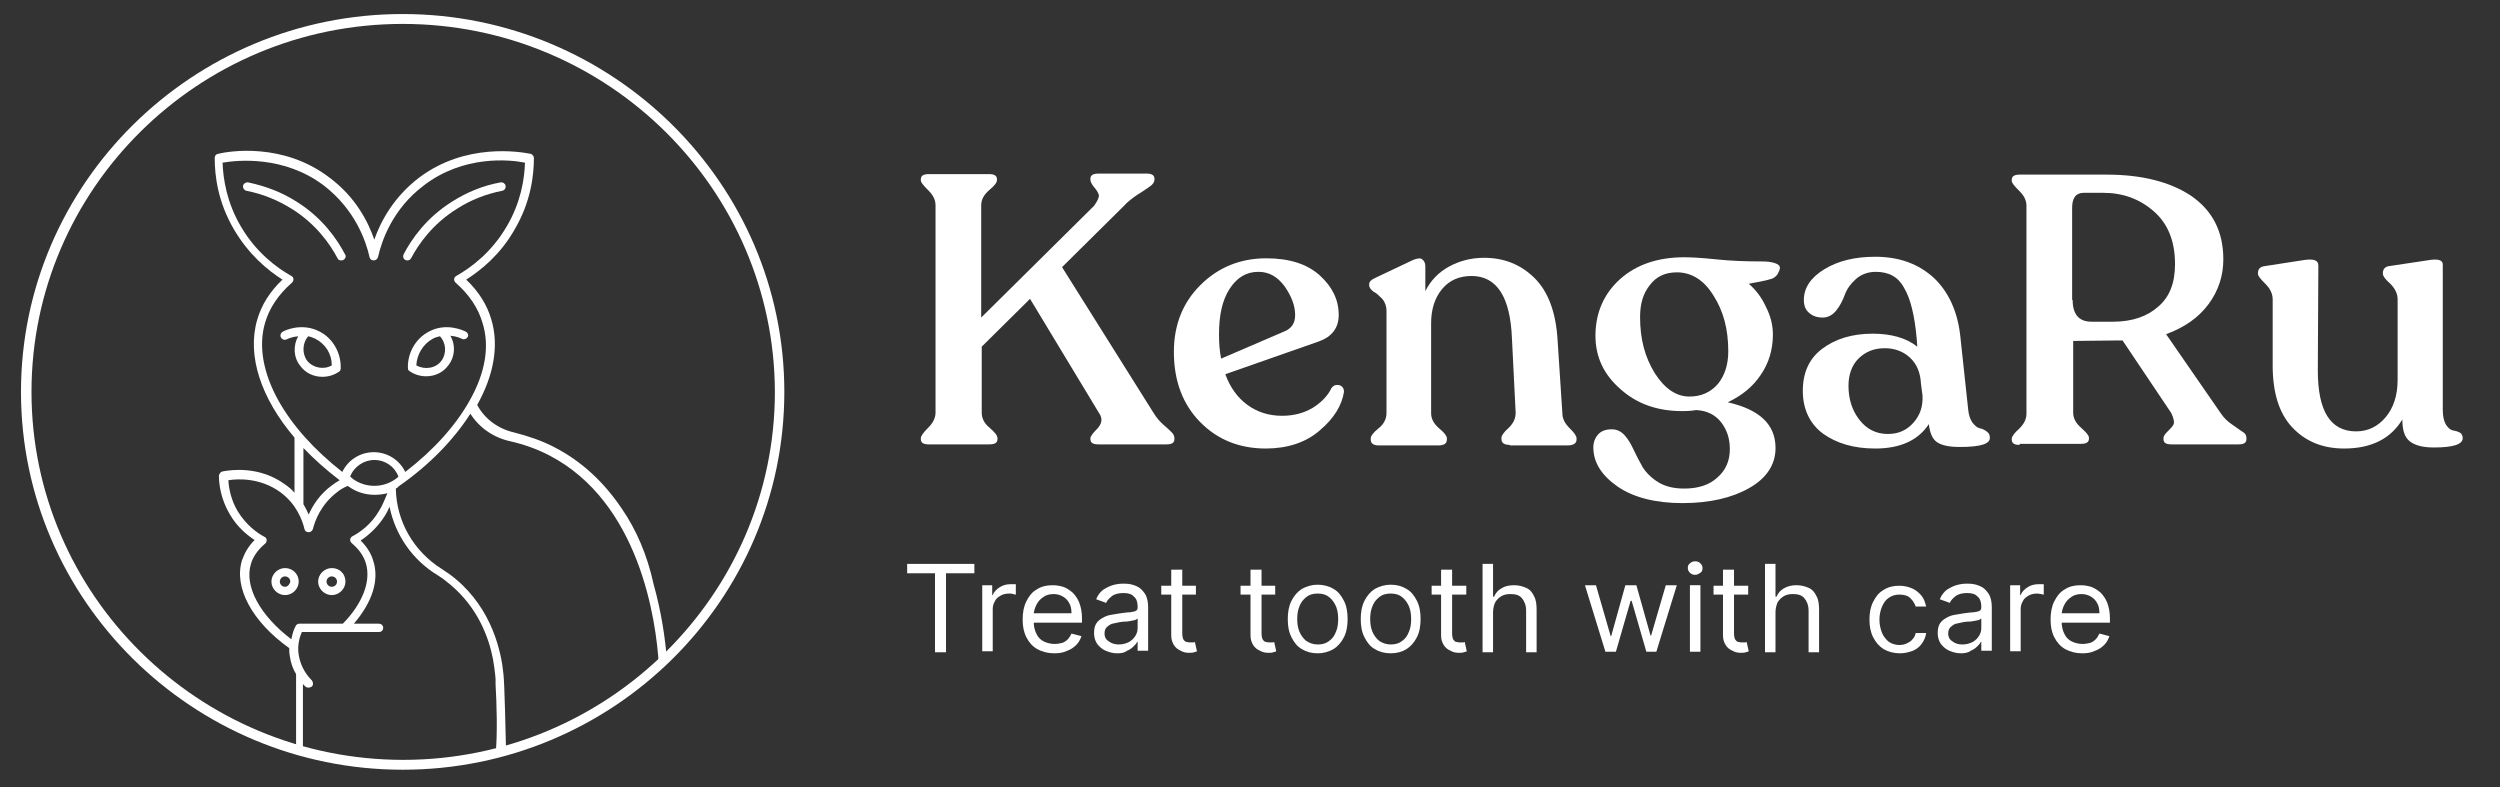 <svg width="127" height="40" viewBox="0 0 127 40" fill="none" xmlns="http://www.w3.org/2000/svg">
<rect x="0" y="0" width="127" height="40" fill="#333333" stroke="none"/>
<path d="M55.579 10.455C55.766 10.191 55.846 10.007 55.819 9.901C55.793 9.795 55.713 9.663 55.579 9.505C55.446 9.346 55.393 9.214 55.393 9.135V9.082C55.393 8.898 55.526 8.818 55.819 8.818H58.246C58.513 8.818 58.646 8.898 58.646 9.082V9.135C58.646 9.241 58.566 9.373 58.406 9.478C58.246 9.584 58.033 9.742 57.766 9.901C57.499 10.086 57.259 10.271 57.099 10.455L53.952 13.571L58.593 20.964C58.753 21.228 58.94 21.439 59.126 21.597C59.313 21.756 59.446 21.888 59.526 21.967C59.606 22.046 59.66 22.152 59.66 22.257V22.31C59.66 22.495 59.526 22.574 59.26 22.574H55.793C55.526 22.574 55.393 22.495 55.393 22.31V22.257C55.393 22.178 55.499 22.02 55.739 21.782C55.953 21.544 56.006 21.333 55.899 21.096L52.326 15.181L49.872 17.61V20.964C49.872 21.254 50.005 21.518 50.272 21.729C50.539 21.967 50.672 22.125 50.672 22.257V22.31C50.672 22.495 50.539 22.574 50.245 22.574H47.178C46.912 22.574 46.778 22.495 46.778 22.31V22.257C46.778 22.152 46.912 21.967 47.152 21.729C47.392 21.492 47.525 21.228 47.525 20.964V10.429C47.525 10.139 47.392 9.901 47.152 9.663C46.912 9.426 46.778 9.267 46.778 9.162V9.109C46.778 8.924 46.912 8.845 47.178 8.845H50.245C50.512 8.845 50.645 8.924 50.645 9.109V9.162C50.645 9.267 50.512 9.452 50.245 9.663C49.979 9.901 49.845 10.139 49.845 10.429V16.132L55.579 10.455Z" fill="white"/>
<path d="M64.3 22.785C62.967 22.785 61.846 22.337 60.966 21.439C60.086 20.541 59.633 19.353 59.633 17.875C59.633 16.502 60.086 15.366 60.993 14.469C61.9 13.571 63.02 13.122 64.327 13.122C65.5 13.122 66.407 13.412 67.047 13.993C67.687 14.574 68.007 15.234 68.007 16C68.007 16.66 67.66 17.109 66.994 17.346L62.246 19.01C62.486 19.67 62.86 20.198 63.367 20.568C63.873 20.937 64.46 21.122 65.127 21.122C65.713 21.122 66.22 20.99 66.674 20.726C67.1 20.462 67.447 20.119 67.634 19.723C67.74 19.564 67.874 19.538 68.034 19.564C68.194 19.617 68.274 19.723 68.274 19.907C68.167 20.594 67.767 21.254 67.047 21.861C66.353 22.469 65.42 22.785 64.3 22.785ZM61.926 16.977C61.926 17.426 61.953 17.822 62.033 18.218L65.287 16.818C65.633 16.66 65.793 16.396 65.793 16C65.793 15.525 65.607 15.05 65.26 14.548C64.887 14.046 64.46 13.809 63.927 13.809C63.313 13.809 62.833 14.099 62.46 14.68C62.086 15.261 61.926 16.026 61.926 16.977Z" fill="white"/>
<path d="M76.701 22.601C76.408 22.601 76.274 22.495 76.274 22.31V22.231C76.274 22.125 76.408 21.941 76.648 21.729C76.888 21.492 76.995 21.254 76.995 20.964L76.808 17.215C76.728 15.076 76.034 14.02 74.754 14.02C74.141 14.02 73.634 14.231 73.261 14.68C72.887 15.129 72.701 15.71 72.701 16.422V20.99C72.701 21.28 72.834 21.518 73.101 21.756C73.367 21.967 73.501 22.152 73.501 22.257V22.337C73.501 22.521 73.367 22.627 73.074 22.627H70.034C69.767 22.627 69.634 22.521 69.634 22.337V22.257C69.634 22.152 69.767 21.967 70.034 21.756C70.3 21.544 70.434 21.28 70.434 20.99V15.789C70.434 15.551 70.354 15.34 70.22 15.181C70.06 15.023 69.927 14.891 69.767 14.812C69.634 14.706 69.554 14.601 69.554 14.495V14.442C69.554 14.31 69.66 14.205 69.9 14.099L71.794 13.201C72.007 13.122 72.167 13.096 72.247 13.175C72.354 13.254 72.407 13.36 72.407 13.544V14.786C72.674 14.257 73.074 13.835 73.608 13.544C74.141 13.254 74.728 13.096 75.394 13.096C76.408 13.096 77.261 13.439 77.955 14.125C78.648 14.812 79.048 15.868 79.128 17.32L79.368 20.99C79.368 21.28 79.501 21.518 79.742 21.756C79.981 21.993 80.088 22.152 80.088 22.257V22.337C80.088 22.521 79.928 22.627 79.635 22.627H76.701V22.601Z" fill="white"/>
<path d="M85.45 20.884C84.196 20.884 83.156 20.515 82.329 19.776C81.476 19.036 81.049 18.139 81.049 17.056C81.049 15.894 81.476 14.918 82.302 14.178C83.129 13.439 84.223 13.069 85.556 13.069C85.903 13.069 86.436 13.096 87.183 13.175C87.93 13.254 88.703 13.281 89.503 13.281C89.77 13.281 89.983 13.307 90.143 13.36C90.303 13.413 90.383 13.465 90.41 13.545C90.437 13.624 90.41 13.703 90.357 13.809C90.303 13.967 90.197 14.073 90.037 14.152C89.877 14.205 89.663 14.258 89.397 14.31C89.103 14.363 88.943 14.389 88.837 14.416C89.21 14.733 89.503 15.129 89.717 15.604C89.957 16.079 90.063 16.528 90.063 17.003C90.063 17.769 89.85 18.456 89.45 19.036C89.05 19.644 88.49 20.092 87.77 20.436C89.397 20.805 90.197 21.571 90.197 22.759C90.197 23.604 89.743 24.291 88.863 24.792C87.983 25.294 86.836 25.558 85.476 25.558C84.089 25.558 82.969 25.267 82.169 24.713C81.369 24.158 80.942 23.498 80.942 22.733C80.942 22.469 81.022 22.258 81.182 22.073C81.342 21.888 81.582 21.809 81.876 21.809C82.142 21.809 82.356 21.914 82.543 22.125C82.729 22.337 82.863 22.574 82.996 22.865C83.129 23.155 83.289 23.446 83.449 23.736C83.636 24.026 83.903 24.291 84.249 24.502C84.596 24.713 85.023 24.819 85.556 24.819C86.276 24.819 86.836 24.634 87.236 24.264C87.663 23.894 87.876 23.419 87.876 22.812C87.876 22.258 87.716 21.809 87.423 21.439C87.13 21.069 86.703 20.858 86.17 20.832C85.85 20.884 85.609 20.884 85.45 20.884ZM83.316 16.106C83.316 17.215 83.556 18.139 84.063 18.957C84.569 19.749 85.156 20.145 85.823 20.145C86.41 20.145 86.89 19.934 87.263 19.512C87.61 19.089 87.796 18.535 87.796 17.848C87.796 16.739 87.556 15.815 87.05 15.023C86.57 14.231 85.93 13.835 85.183 13.835C84.596 13.835 84.143 14.046 83.823 14.469C83.476 14.891 83.316 15.419 83.316 16.106Z" fill="white"/>
<path d="M99.557 22.706C99.024 22.706 98.65 22.627 98.41 22.469C98.17 22.31 98.037 21.994 97.984 21.545C97.45 22.363 96.543 22.785 95.263 22.785C94.17 22.785 93.29 22.521 92.597 22.02C91.93 21.518 91.583 20.779 91.583 19.855C91.583 18.931 91.903 18.218 92.57 17.716C93.237 17.215 94.09 16.951 95.13 16.951C96.064 16.951 96.837 17.162 97.397 17.611L97.37 17.215C97.264 16.026 97.05 15.155 96.73 14.627C96.437 14.073 95.957 13.809 95.29 13.809C94.89 13.809 94.543 13.941 94.277 14.178C94.01 14.416 93.823 14.68 93.717 14.97C93.61 15.261 93.477 15.525 93.29 15.762C93.103 16 92.863 16.132 92.597 16.132C92.303 16.132 92.09 16.053 91.903 15.895C91.716 15.736 91.636 15.525 91.636 15.234C91.636 14.627 91.983 14.099 92.677 13.677C93.37 13.254 94.223 13.043 95.263 13.043C96.49 13.043 97.477 13.413 98.25 14.126C98.997 14.838 99.451 15.842 99.584 17.083L99.984 20.805C100.011 21.096 100.091 21.307 100.197 21.465C100.331 21.624 100.437 21.729 100.571 21.756C100.704 21.782 100.811 21.835 100.917 21.914C101.024 21.994 101.077 22.073 101.077 22.178C101.157 22.548 100.624 22.706 99.557 22.706ZM93.903 19.591C93.903 20.277 94.09 20.858 94.463 21.333C94.837 21.809 95.317 22.046 95.903 22.046C96.437 22.046 96.864 21.861 97.21 21.465C97.557 21.069 97.69 20.62 97.664 20.093L97.584 19.485C97.557 18.931 97.37 18.482 97.024 18.165C96.677 17.848 96.25 17.69 95.743 17.69C95.183 17.69 94.757 17.875 94.41 18.218C94.09 18.535 93.903 19.01 93.903 19.591Z" fill="white"/>
<path d="M102.597 22.601C102.331 22.601 102.197 22.521 102.197 22.336V22.284C102.197 22.178 102.331 21.993 102.571 21.782C102.811 21.544 102.944 21.307 102.944 21.016V10.455C102.944 10.165 102.811 9.927 102.571 9.69C102.331 9.452 102.197 9.294 102.197 9.188V9.135C102.197 8.95 102.331 8.871 102.597 8.871H107.024C108.811 8.871 110.251 9.241 111.318 9.954C112.385 10.693 112.945 11.749 112.945 13.175C112.945 13.993 112.705 14.759 112.198 15.445C111.692 16.132 110.972 16.634 110.038 16.977L112.812 20.99C112.972 21.227 113.158 21.412 113.398 21.571C113.638 21.729 113.798 21.861 113.932 21.94C114.065 22.02 114.119 22.125 114.119 22.257V22.31C114.119 22.495 113.985 22.574 113.718 22.574H110.305C110.038 22.574 109.905 22.495 109.905 22.31V22.257C109.905 22.152 109.985 22.046 110.118 21.914C110.251 21.782 110.358 21.676 110.411 21.571C110.465 21.465 110.438 21.28 110.305 20.99L107.825 17.294H107.665L105.318 17.32V20.963C105.318 21.254 105.451 21.492 105.718 21.729C105.984 21.967 106.118 22.125 106.118 22.231V22.284C106.118 22.468 105.984 22.548 105.691 22.548H102.597V22.601ZM105.291 15.234C105.291 15.973 105.611 16.343 106.251 16.343H107.344C108.305 16.343 109.078 16.079 109.638 15.577C110.225 15.076 110.491 14.363 110.491 13.412C110.491 12.277 110.145 11.379 109.425 10.746C108.705 10.112 107.851 9.795 106.838 9.795H105.851C105.451 9.795 105.264 10.059 105.264 10.561V15.234H105.291Z" fill="white"/>
<path d="M119.079 22.785C117.985 22.785 117.105 22.416 116.439 21.703C115.772 20.99 115.452 19.934 115.452 18.561V15.208C115.452 14.917 115.318 14.653 115.078 14.415C114.838 14.178 114.705 14.02 114.705 13.914V13.861C114.705 13.676 114.812 13.544 115.052 13.518L117.105 13.201C117.559 13.148 117.772 13.227 117.772 13.491L117.745 18.825C117.745 20.884 118.385 21.914 119.692 21.914C120.279 21.914 120.786 21.676 121.186 21.201C121.586 20.726 121.799 20.092 121.799 19.3V15.208C121.799 14.917 121.666 14.653 121.426 14.415C121.159 14.178 121.052 14.02 121.052 13.914V13.861C121.052 13.676 121.159 13.544 121.372 13.518L123.479 13.201C123.906 13.148 124.119 13.227 124.093 13.491V20.805C124.093 21.148 124.146 21.386 124.253 21.571C124.359 21.729 124.466 21.835 124.599 21.861C124.733 21.887 124.839 21.914 124.946 21.967C125.053 22.02 125.106 22.125 125.106 22.257C125.106 22.574 124.626 22.732 123.639 22.732C123.079 22.732 122.679 22.627 122.413 22.416C122.146 22.204 122.039 21.835 122.039 21.307C121.452 22.284 120.466 22.785 119.079 22.785Z" fill="white"/>
<path d="M46.084 29.122V28.646H49.498V29.122H48.057V33.135H47.498V29.122H46.084Z" fill="white"/>
<path d="M49.898 33.109V29.73H50.404V30.231H50.431C50.484 30.073 50.617 29.941 50.778 29.835C50.938 29.73 51.124 29.677 51.338 29.677C51.364 29.677 51.418 29.677 51.471 29.677C51.524 29.677 51.578 29.677 51.604 29.677V30.205C51.578 30.205 51.551 30.205 51.471 30.178C51.391 30.152 51.338 30.152 51.284 30.152C51.124 30.152 50.964 30.178 50.831 30.258C50.697 30.337 50.591 30.416 50.538 30.548C50.458 30.68 50.431 30.812 50.431 30.944V33.083H49.898V33.109Z" fill="white"/>
<path d="M53.551 33.188C53.231 33.188 52.938 33.109 52.698 32.977C52.458 32.845 52.271 32.634 52.138 32.37C52.005 32.106 51.951 31.815 51.951 31.472C51.951 31.129 52.005 30.812 52.138 30.548C52.271 30.284 52.431 30.073 52.671 29.941C52.911 29.782 53.178 29.73 53.471 29.73C53.658 29.73 53.818 29.756 54.005 29.809C54.165 29.861 54.325 29.967 54.485 30.099C54.618 30.231 54.752 30.416 54.831 30.627C54.911 30.838 54.965 31.102 54.965 31.419V31.631H52.351V31.155H54.431C54.431 30.97 54.405 30.786 54.325 30.654C54.245 30.495 54.138 30.39 54.005 30.31C53.871 30.231 53.711 30.178 53.525 30.178C53.311 30.178 53.125 30.231 52.991 30.337C52.831 30.442 52.725 30.574 52.645 30.733C52.565 30.891 52.511 31.076 52.511 31.261V31.551C52.511 31.815 52.565 32.026 52.645 32.185C52.725 32.37 52.858 32.502 53.018 32.581C53.178 32.66 53.365 32.713 53.578 32.713C53.711 32.713 53.845 32.687 53.951 32.66C54.058 32.634 54.165 32.555 54.245 32.475C54.325 32.396 54.378 32.291 54.431 32.185L54.938 32.317C54.885 32.475 54.805 32.634 54.672 32.766C54.538 32.898 54.378 33.003 54.218 33.056C54.005 33.162 53.791 33.188 53.551 33.188Z" fill="white"/>
<path d="M56.752 33.188C56.538 33.188 56.352 33.136 56.165 33.056C55.978 32.977 55.845 32.845 55.738 32.713C55.632 32.555 55.578 32.37 55.578 32.159C55.578 31.974 55.605 31.815 55.685 31.683C55.765 31.551 55.871 31.472 56.005 31.393C56.138 31.314 56.272 31.261 56.432 31.235C56.592 31.208 56.752 31.182 56.912 31.155C57.125 31.129 57.285 31.102 57.418 31.102C57.552 31.076 57.632 31.076 57.712 31.023C57.765 30.997 57.792 30.944 57.792 30.838V30.812C57.792 30.601 57.738 30.416 57.605 30.311C57.498 30.178 57.312 30.126 57.072 30.126C56.832 30.126 56.618 30.178 56.485 30.284C56.352 30.39 56.245 30.495 56.191 30.627L55.685 30.442C55.765 30.231 55.898 30.073 56.032 29.967C56.191 29.862 56.352 29.782 56.512 29.73C56.698 29.677 56.858 29.65 57.045 29.65C57.152 29.65 57.285 29.65 57.418 29.677C57.552 29.703 57.712 29.756 57.845 29.835C57.978 29.914 58.085 30.046 58.192 30.205C58.272 30.363 58.325 30.575 58.325 30.838V33.056H57.792V32.608H57.765C57.738 32.687 57.658 32.766 57.578 32.845C57.498 32.924 57.392 33.004 57.258 33.056C57.125 33.162 56.965 33.188 56.752 33.188ZM56.832 32.739C57.045 32.739 57.205 32.687 57.365 32.608C57.498 32.528 57.605 32.423 57.685 32.291C57.765 32.159 57.792 32.027 57.792 31.895V31.419C57.765 31.446 57.712 31.472 57.658 31.499C57.578 31.525 57.498 31.525 57.392 31.551C57.285 31.578 57.205 31.578 57.098 31.578C57.018 31.578 56.938 31.604 56.885 31.604C56.752 31.631 56.618 31.657 56.512 31.683C56.405 31.71 56.298 31.789 56.218 31.868C56.138 31.947 56.111 32.053 56.111 32.185C56.111 32.37 56.191 32.502 56.325 32.581C56.458 32.687 56.645 32.739 56.832 32.739Z" fill="white"/>
<path d="M60.752 29.756V30.205H58.992V29.756H60.752ZM59.526 28.938H60.059V32.159C60.059 32.317 60.086 32.423 60.112 32.475C60.166 32.555 60.219 32.608 60.272 32.608C60.352 32.634 60.406 32.634 60.486 32.634C60.539 32.634 60.592 32.634 60.619 32.634C60.646 32.634 60.672 32.634 60.699 32.608L60.806 33.083C60.779 33.109 60.726 33.109 60.646 33.136C60.592 33.162 60.512 33.162 60.406 33.162C60.246 33.162 60.112 33.136 59.979 33.056C59.846 33.004 59.712 32.898 59.632 32.766C59.552 32.634 59.499 32.475 59.499 32.291V28.938H59.526Z" fill="white"/>
<path d="M64.78 29.756V30.205H63.02V29.756H64.78ZM63.553 28.938H64.086V32.159C64.086 32.317 64.113 32.423 64.14 32.475C64.193 32.555 64.246 32.608 64.3 32.608C64.38 32.634 64.433 32.634 64.513 32.634C64.566 32.634 64.62 32.634 64.646 32.634C64.673 32.634 64.7 32.634 64.726 32.608L64.833 33.083C64.806 33.109 64.753 33.109 64.673 33.136C64.62 33.162 64.54 33.162 64.433 33.162C64.273 33.162 64.14 33.136 64.006 33.056C63.873 33.004 63.74 32.898 63.66 32.766C63.58 32.634 63.526 32.475 63.526 32.291V28.938H63.553Z" fill="white"/>
<path d="M66.939 33.188C66.619 33.188 66.352 33.109 66.139 32.977C65.899 32.845 65.739 32.634 65.606 32.37C65.472 32.106 65.419 31.815 65.419 31.446C65.419 31.102 65.472 30.786 65.606 30.522C65.739 30.258 65.926 30.046 66.139 29.914C66.379 29.782 66.646 29.703 66.939 29.703C67.233 29.703 67.526 29.782 67.739 29.914C67.979 30.046 68.139 30.258 68.273 30.522C68.406 30.786 68.459 31.102 68.459 31.446C68.459 31.789 68.406 32.106 68.273 32.37C68.139 32.634 67.953 32.845 67.739 32.977C67.499 33.109 67.233 33.188 66.939 33.188ZM66.939 32.739C67.179 32.739 67.366 32.687 67.526 32.555C67.686 32.449 67.793 32.291 67.873 32.079C67.953 31.895 67.979 31.683 67.979 31.446C67.979 31.208 67.953 31.023 67.873 30.812C67.793 30.627 67.686 30.469 67.526 30.337C67.366 30.205 67.179 30.152 66.939 30.152C66.699 30.152 66.512 30.205 66.352 30.337C66.192 30.469 66.086 30.601 66.006 30.812C65.926 31.023 65.899 31.208 65.899 31.446C65.899 31.683 65.926 31.868 66.006 32.079C66.086 32.264 66.192 32.423 66.352 32.555C66.512 32.66 66.699 32.739 66.939 32.739Z" fill="white"/>
<path d="M70.646 33.188C70.326 33.188 70.059 33.109 69.846 32.977C69.606 32.845 69.446 32.634 69.313 32.37C69.179 32.106 69.126 31.815 69.126 31.446C69.126 31.102 69.179 30.786 69.313 30.522C69.446 30.258 69.633 30.046 69.846 29.914C70.086 29.782 70.353 29.703 70.646 29.703C70.966 29.703 71.233 29.782 71.446 29.914C71.686 30.046 71.846 30.258 71.98 30.522C72.113 30.786 72.166 31.102 72.166 31.446C72.166 31.789 72.113 32.106 71.98 32.37C71.846 32.634 71.66 32.845 71.446 32.977C71.233 33.109 70.966 33.188 70.646 33.188ZM70.646 32.739C70.886 32.739 71.073 32.687 71.233 32.555C71.393 32.449 71.5 32.291 71.58 32.079C71.66 31.895 71.686 31.683 71.686 31.446C71.686 31.208 71.66 31.023 71.58 30.812C71.5 30.627 71.393 30.469 71.233 30.337C71.073 30.205 70.886 30.152 70.646 30.152C70.406 30.152 70.219 30.205 70.059 30.337C69.899 30.469 69.793 30.601 69.713 30.812C69.633 31.023 69.606 31.208 69.606 31.446C69.606 31.683 69.633 31.868 69.713 32.079C69.793 32.264 69.899 32.423 70.059 32.555C70.219 32.66 70.406 32.739 70.646 32.739Z" fill="white"/>
<path d="M74.487 29.756V30.205H72.727V29.756H74.487ZM73.233 28.938H73.767V32.159C73.767 32.317 73.793 32.423 73.82 32.475C73.873 32.555 73.927 32.608 73.98 32.608C74.06 32.634 74.113 32.634 74.193 32.634C74.247 32.634 74.3 32.634 74.327 32.634C74.353 32.634 74.38 32.634 74.407 32.608L74.513 33.083C74.487 33.109 74.433 33.109 74.353 33.136C74.3 33.162 74.22 33.162 74.113 33.162C73.953 33.162 73.82 33.136 73.687 33.056C73.553 33.004 73.42 32.898 73.34 32.766C73.26 32.634 73.207 32.475 73.207 32.291V28.938H73.233Z" fill="white"/>
<path d="M75.847 31.102V33.135H75.314V28.646H75.847V30.31H75.9C75.98 30.125 76.087 29.993 76.274 29.887C76.434 29.782 76.647 29.729 76.914 29.729C77.154 29.729 77.34 29.782 77.527 29.861C77.714 29.94 77.847 30.099 77.927 30.283C78.034 30.468 78.06 30.706 78.06 30.996V33.135H77.527V31.023C77.527 30.759 77.447 30.547 77.314 30.389C77.18 30.231 76.994 30.178 76.727 30.178C76.567 30.178 76.407 30.204 76.274 30.283C76.14 30.363 76.034 30.468 75.954 30.6C75.9 30.732 75.847 30.891 75.847 31.102Z" fill="white"/>
<path d="M81.555 33.109L80.515 29.73H81.075L81.822 32.317H81.848L82.568 29.73H83.128L83.848 32.291H83.875L84.622 29.73H85.182L84.142 33.109H83.635L82.888 30.522H82.835L82.088 33.109H81.555Z" fill="white"/>
<path d="M86.115 29.201C86.008 29.201 85.928 29.175 85.848 29.096C85.768 29.016 85.741 28.937 85.741 28.858C85.741 28.752 85.768 28.673 85.848 28.62C85.928 28.541 86.008 28.515 86.115 28.515C86.221 28.515 86.301 28.541 86.381 28.62C86.461 28.7 86.488 28.779 86.488 28.858C86.488 28.963 86.461 29.043 86.381 29.096C86.301 29.148 86.221 29.201 86.115 29.201ZM85.848 33.109V29.729H86.381V33.109H85.848Z" fill="white"/>
<path d="M88.808 29.756V30.205H87.048V29.756H88.808ZM87.555 28.938H88.088V32.159C88.088 32.317 88.115 32.423 88.141 32.475C88.195 32.555 88.248 32.608 88.301 32.608C88.381 32.634 88.435 32.634 88.515 32.634C88.568 32.634 88.621 32.634 88.648 32.634C88.675 32.634 88.701 32.634 88.728 32.608L88.835 33.083C88.808 33.109 88.755 33.109 88.675 33.136C88.621 33.162 88.541 33.162 88.435 33.162C88.275 33.162 88.141 33.136 88.008 33.056C87.875 33.004 87.741 32.898 87.661 32.766C87.581 32.634 87.528 32.475 87.528 32.291V28.938H87.555Z" fill="white"/>
<path d="M90.195 31.102V33.135H89.662V28.646H90.195V30.31H90.249C90.329 30.125 90.436 29.993 90.622 29.887C90.809 29.782 90.996 29.729 91.262 29.729C91.502 29.729 91.689 29.782 91.876 29.861C92.062 29.94 92.196 30.099 92.276 30.283C92.382 30.468 92.409 30.706 92.409 30.996V33.135H91.876V31.023C91.876 30.759 91.796 30.547 91.662 30.389C91.529 30.231 91.342 30.178 91.076 30.178C90.916 30.178 90.756 30.204 90.622 30.283C90.489 30.363 90.382 30.468 90.302 30.6C90.249 30.732 90.195 30.891 90.195 31.102Z" fill="white"/>
<path d="M96.516 33.188C96.195 33.188 95.929 33.109 95.689 32.977C95.449 32.819 95.289 32.634 95.155 32.37C95.022 32.106 94.969 31.815 94.969 31.472C94.969 31.129 95.022 30.838 95.155 30.574C95.289 30.31 95.449 30.099 95.689 29.967C95.929 29.809 96.195 29.756 96.489 29.756C96.729 29.756 96.942 29.809 97.129 29.888C97.316 29.967 97.476 30.099 97.609 30.258C97.742 30.416 97.796 30.601 97.849 30.812H97.316C97.262 30.654 97.182 30.521 97.049 30.39C96.916 30.258 96.729 30.205 96.489 30.205C96.275 30.205 96.115 30.258 95.956 30.363C95.796 30.469 95.689 30.627 95.609 30.812C95.529 30.997 95.475 31.234 95.475 31.472C95.475 31.736 95.529 31.947 95.609 32.158C95.689 32.343 95.822 32.502 95.956 32.607C96.115 32.713 96.302 32.766 96.489 32.766C96.622 32.766 96.756 32.739 96.862 32.687C96.969 32.634 97.076 32.581 97.156 32.475C97.236 32.396 97.289 32.291 97.316 32.158H97.849C97.822 32.37 97.742 32.528 97.636 32.687C97.529 32.845 97.369 32.977 97.182 33.056C96.969 33.135 96.756 33.188 96.516 33.188Z" fill="white"/>
<path d="M99.61 33.188C99.397 33.188 99.21 33.136 99.023 33.056C98.837 32.977 98.703 32.845 98.597 32.713C98.49 32.555 98.436 32.37 98.436 32.159C98.436 31.974 98.463 31.815 98.543 31.683C98.623 31.551 98.73 31.472 98.863 31.393C98.997 31.314 99.13 31.261 99.29 31.235C99.45 31.208 99.61 31.182 99.77 31.155C99.983 31.129 100.143 31.102 100.277 31.102C100.41 31.076 100.49 31.076 100.57 31.023C100.623 30.997 100.65 30.944 100.65 30.838V30.812C100.65 30.601 100.597 30.416 100.463 30.311C100.357 30.178 100.17 30.126 99.93 30.126C99.69 30.126 99.477 30.178 99.343 30.284C99.21 30.39 99.103 30.495 99.05 30.627L98.543 30.442C98.623 30.231 98.757 30.073 98.89 29.967C99.05 29.862 99.21 29.782 99.37 29.73C99.557 29.677 99.717 29.65 99.903 29.65C100.01 29.65 100.143 29.65 100.277 29.677C100.41 29.703 100.57 29.756 100.703 29.835C100.837 29.914 100.943 30.046 101.05 30.205C101.13 30.363 101.183 30.575 101.183 30.838V33.056H100.65V32.608H100.623C100.597 32.687 100.517 32.766 100.437 32.845C100.357 32.924 100.25 33.004 100.117 33.056C99.983 33.162 99.797 33.188 99.61 33.188ZM99.69 32.739C99.903 32.739 100.063 32.687 100.223 32.608C100.357 32.528 100.463 32.423 100.543 32.291C100.623 32.159 100.65 32.027 100.65 31.895V31.419C100.623 31.446 100.57 31.472 100.517 31.499C100.437 31.525 100.357 31.525 100.25 31.551C100.143 31.578 100.063 31.578 99.957 31.578C99.877 31.578 99.797 31.604 99.743 31.604C99.61 31.631 99.477 31.657 99.37 31.683C99.263 31.71 99.157 31.789 99.077 31.868C98.997 31.947 98.97 32.053 98.97 32.185C98.97 32.37 99.05 32.502 99.183 32.581C99.317 32.687 99.477 32.739 99.69 32.739Z" fill="white"/>
<path d="M102.116 33.109V29.73H102.623V30.231H102.65C102.703 30.073 102.836 29.941 102.996 29.835C103.156 29.73 103.343 29.677 103.556 29.677C103.583 29.677 103.636 29.677 103.69 29.677C103.743 29.677 103.796 29.677 103.823 29.677V30.205C103.796 30.205 103.77 30.205 103.69 30.178C103.636 30.178 103.556 30.152 103.503 30.152C103.343 30.152 103.183 30.178 103.05 30.258C102.916 30.337 102.81 30.416 102.756 30.548C102.676 30.68 102.65 30.812 102.65 30.944V33.083H102.116V33.109Z" fill="white"/>
<path d="M105.77 33.188C105.45 33.188 105.157 33.109 104.917 32.977C104.677 32.845 104.49 32.634 104.357 32.37C104.223 32.106 104.17 31.815 104.17 31.472C104.17 31.129 104.223 30.812 104.357 30.548C104.49 30.284 104.65 30.073 104.89 29.941C105.13 29.782 105.397 29.73 105.69 29.73C105.877 29.73 106.037 29.756 106.223 29.809C106.383 29.861 106.544 29.967 106.704 30.099C106.837 30.231 106.97 30.416 107.05 30.627C107.13 30.838 107.184 31.102 107.184 31.419V31.631H104.57V31.155H106.65C106.65 30.97 106.624 30.786 106.544 30.654C106.463 30.495 106.357 30.39 106.223 30.31C106.09 30.231 105.93 30.178 105.743 30.178C105.53 30.178 105.343 30.231 105.21 30.337C105.05 30.442 104.943 30.574 104.863 30.733C104.783 30.891 104.73 31.076 104.73 31.261V31.551C104.73 31.815 104.783 32.026 104.863 32.185C104.943 32.37 105.077 32.502 105.237 32.581C105.397 32.66 105.583 32.713 105.797 32.713C105.93 32.713 106.063 32.687 106.17 32.66C106.277 32.634 106.383 32.555 106.463 32.475C106.544 32.396 106.597 32.291 106.65 32.185L107.157 32.317C107.104 32.475 107.024 32.634 106.89 32.766C106.757 32.898 106.597 33.003 106.437 33.056C106.223 33.162 106.01 33.188 105.77 33.188Z" fill="white"/>
<path d="M20.455 39.102C9.787 39.102 1.066 30.495 1.066 19.908C1.066 9.32 9.787 0.713 20.455 0.713C31.123 0.713 39.844 9.32 39.844 19.908C39.844 30.495 31.15 39.102 20.455 39.102ZM20.455 1.215C10.054 1.215 1.6 9.611 1.6 19.908C1.6 30.205 10.081 38.601 20.482 38.601C30.883 38.601 39.364 30.205 39.364 19.908C39.337 9.611 30.883 1.215 20.455 1.215Z" fill="white"/>
<path d="M14.482 28.858C14.108 28.858 13.788 29.175 13.788 29.545C13.788 29.915 14.108 30.231 14.482 30.231C14.855 30.231 15.175 29.915 15.175 29.545C15.175 29.149 14.855 28.858 14.482 28.858ZM14.482 29.809C14.348 29.809 14.215 29.703 14.215 29.545C14.215 29.413 14.322 29.281 14.482 29.281C14.615 29.281 14.748 29.387 14.748 29.545C14.722 29.677 14.615 29.809 14.482 29.809Z" fill="white"/>
<path d="M16.855 28.858C16.481 28.858 16.161 29.175 16.161 29.545C16.161 29.915 16.481 30.231 16.855 30.231C17.228 30.231 17.548 29.915 17.548 29.545C17.548 29.149 17.255 28.858 16.855 28.858ZM16.855 29.809C16.721 29.809 16.588 29.703 16.588 29.545C16.588 29.413 16.695 29.281 16.855 29.281C16.988 29.281 17.121 29.387 17.121 29.545C17.121 29.677 17.015 29.809 16.855 29.809Z" fill="white"/>
<path d="M20.881 13.123C21.255 12.41 21.975 11.38 23.202 10.614C23.895 10.165 24.695 9.849 25.522 9.69C25.629 9.664 25.709 9.558 25.682 9.426C25.655 9.321 25.549 9.241 25.415 9.268C24.535 9.426 23.709 9.769 22.962 10.245C21.655 11.063 20.908 12.146 20.508 12.911C20.455 13.017 20.481 13.149 20.588 13.202C20.615 13.228 20.668 13.228 20.695 13.228C20.775 13.228 20.828 13.202 20.881 13.123Z" fill="white"/>
<path d="M16.241 16.845C15.335 16.369 14.455 16.792 14.375 16.845C14.268 16.897 14.215 17.029 14.268 17.135C14.321 17.241 14.455 17.293 14.561 17.241C14.615 17.214 14.828 17.109 15.148 17.082C14.881 17.557 14.908 18.165 15.255 18.587C15.521 18.957 15.948 19.142 16.375 19.142C16.668 19.142 16.962 19.062 17.228 18.878C17.282 18.851 17.308 18.772 17.308 18.719C17.335 17.927 16.908 17.188 16.241 16.845ZM15.601 18.323C15.335 17.953 15.361 17.425 15.655 17.082C15.788 17.109 15.921 17.161 16.028 17.214C16.535 17.478 16.855 17.98 16.855 18.561C16.455 18.798 15.895 18.693 15.601 18.323Z" fill="white"/>
<path d="M31.576 25.822C30.669 24.476 29.523 23.42 28.189 22.733C27.549 22.39 26.829 22.152 26.109 21.967C25.309 21.783 24.615 21.281 24.242 20.568C25.069 19.09 25.362 17.585 24.962 16.238C24.749 15.499 24.322 14.812 23.682 14.205C24.429 13.73 25.415 12.938 26.136 11.67C26.962 10.271 27.122 8.925 27.122 8.027C27.122 7.921 27.042 7.842 26.962 7.816C26.429 7.71 23.655 7.235 21.282 9.03C20.002 10.007 19.335 11.248 19.015 12.172C18.695 11.248 18.055 10.007 16.748 9.03C14.374 7.208 11.601 7.684 11.067 7.816C10.961 7.842 10.907 7.921 10.907 8.027C10.907 8.925 11.067 10.271 11.894 11.67C12.641 12.938 13.601 13.73 14.348 14.205C13.707 14.812 13.281 15.499 13.068 16.238C12.534 18.06 13.254 20.225 14.961 22.231V25.03C14.828 24.872 14.668 24.74 14.481 24.608C13.174 23.657 11.734 23.868 11.307 23.948C11.201 23.974 11.147 24.053 11.121 24.159C11.121 24.634 11.227 25.373 11.681 26.139C12.054 26.773 12.534 27.169 12.934 27.433C12.614 27.75 12.427 28.093 12.294 28.462C11.867 29.835 12.801 31.578 14.694 32.925C14.694 33.056 14.694 33.188 14.721 33.321C14.774 33.69 14.881 33.981 15.041 34.245V38.047C15.148 38.073 15.281 38.099 15.388 38.152V34.746C15.441 34.799 15.468 34.852 15.521 34.878C15.574 34.931 15.628 34.931 15.681 34.931C15.734 34.931 15.788 34.905 15.841 34.878C15.921 34.799 15.921 34.667 15.841 34.562C15.628 34.35 15.281 33.928 15.174 33.268C15.094 32.766 15.228 32.344 15.334 32.106H19.255C19.388 32.106 19.468 32 19.468 31.895C19.468 31.763 19.361 31.684 19.255 31.684H17.975C18.908 30.601 19.281 29.466 18.961 28.489C18.855 28.119 18.641 27.776 18.321 27.459C18.721 27.195 19.201 26.773 19.575 26.165C19.655 26.033 19.735 25.875 19.788 25.743C20.081 27.169 20.935 28.436 22.242 29.228C22.455 29.36 22.669 29.519 22.882 29.703C24.269 30.865 24.829 32.37 25.042 33.479C25.069 33.611 25.149 34.139 25.175 34.482C25.175 34.509 25.175 34.562 25.175 34.588C25.175 34.641 25.175 34.694 25.175 34.746C25.175 34.746 25.175 34.746 25.175 34.773C25.229 35.644 25.282 37.334 25.175 38.311C25.362 38.258 25.522 38.205 25.709 38.179C25.682 37.123 25.629 34.667 25.575 34.245C25.469 33.136 25.015 30.971 23.148 29.413C22.935 29.228 22.695 29.07 22.455 28.911C21.015 28.014 20.135 26.482 20.108 24.819C20.162 24.793 20.215 24.766 20.241 24.713C21.842 23.604 23.069 22.311 23.895 21.017C24.349 21.73 25.069 22.231 25.922 22.416C26.616 22.575 27.282 22.812 27.896 23.129C32.483 25.505 33.336 31.472 33.47 33.796C33.603 33.664 33.736 33.532 33.87 33.4C33.79 32.449 33.603 31.103 33.203 29.677C32.883 28.198 32.323 26.905 31.576 25.822ZM19.255 25.954C18.855 26.641 18.295 27.037 17.895 27.248C17.841 27.274 17.788 27.354 17.788 27.406C17.788 27.486 17.815 27.538 17.868 27.591C18.241 27.908 18.481 28.251 18.588 28.621C18.855 29.519 18.428 30.654 17.415 31.684H15.201C15.121 31.684 15.041 31.736 15.014 31.816C14.934 31.948 14.854 32.185 14.801 32.476C13.201 31.261 12.401 29.783 12.747 28.647C12.854 28.278 13.094 27.934 13.467 27.618C13.521 27.565 13.547 27.512 13.547 27.433C13.547 27.354 13.494 27.301 13.441 27.274C13.041 27.063 12.507 26.667 12.081 25.981C11.734 25.4 11.627 24.819 11.601 24.396C12.081 24.317 13.227 24.264 14.241 25.004C15.068 25.611 15.361 26.43 15.468 26.878C15.494 26.984 15.574 27.037 15.681 27.037C15.788 27.037 15.868 26.957 15.894 26.878C16.001 26.456 16.294 25.637 17.121 25.004C17.281 24.872 17.468 24.766 17.655 24.687C17.681 24.687 17.681 24.713 17.708 24.713C18.108 25.004 18.561 25.136 19.041 25.136C19.255 25.136 19.468 25.109 19.681 25.056C19.548 25.347 19.442 25.664 19.255 25.954ZM15.414 25.611V22.759C15.948 23.314 16.561 23.868 17.255 24.396C17.121 24.476 16.988 24.555 16.855 24.66C16.241 25.109 15.894 25.664 15.681 26.139C15.601 25.954 15.521 25.796 15.414 25.611ZM20.081 24.344C19.442 24.793 18.588 24.793 17.948 24.344C17.895 24.291 17.841 24.264 17.788 24.212C17.975 23.71 18.481 23.367 19.015 23.367C19.575 23.367 20.055 23.71 20.241 24.212C20.188 24.264 20.135 24.317 20.081 24.344ZM23.869 20.33C23.148 21.624 22.028 22.865 20.588 23.974C20.295 23.367 19.681 22.971 18.988 22.971C18.295 22.971 17.681 23.367 17.388 23.974C15.974 22.865 14.854 21.624 14.134 20.33C13.361 18.931 13.121 17.558 13.467 16.396C13.681 15.657 14.134 14.971 14.828 14.363C14.881 14.311 14.908 14.258 14.908 14.179C14.908 14.099 14.854 14.047 14.801 14.02C14.054 13.598 13.014 12.832 12.241 11.512C11.521 10.297 11.334 9.083 11.307 8.264C12.081 8.132 14.428 7.895 16.454 9.426C18.028 10.641 18.588 12.225 18.775 13.07C18.801 13.175 18.881 13.228 18.988 13.228C19.095 13.228 19.175 13.149 19.201 13.07C19.388 12.225 19.948 10.614 21.522 9.426C23.549 7.868 25.895 8.106 26.669 8.264C26.642 9.109 26.456 10.297 25.735 11.512C24.962 12.832 23.922 13.598 23.175 14.02C23.122 14.047 23.069 14.126 23.069 14.179C23.069 14.258 23.095 14.311 23.148 14.363C23.842 14.971 24.295 15.657 24.509 16.396C24.882 17.558 24.669 18.905 23.869 20.33Z" fill="white"/>
<path d="M23.655 16.845C23.549 16.792 22.669 16.369 21.789 16.845C21.122 17.188 20.695 17.927 20.722 18.693C20.722 18.772 20.749 18.825 20.802 18.851C21.069 19.036 21.362 19.115 21.655 19.115C22.082 19.115 22.509 18.93 22.775 18.561C23.122 18.112 23.149 17.531 22.882 17.056C23.202 17.082 23.416 17.188 23.469 17.214C23.576 17.267 23.709 17.214 23.762 17.109C23.816 17.029 23.762 16.897 23.655 16.845ZM22.429 18.323C22.135 18.719 21.575 18.798 21.149 18.561C21.175 18.006 21.495 17.478 21.975 17.214C22.109 17.135 22.242 17.109 22.349 17.082C22.669 17.425 22.695 17.953 22.429 18.323Z" fill="white"/>
<path d="M15.068 10.245C14.322 9.769 13.495 9.453 12.615 9.268C12.508 9.241 12.375 9.321 12.348 9.426C12.321 9.532 12.401 9.664 12.508 9.69C13.335 9.849 14.108 10.165 14.828 10.614C16.055 11.38 16.775 12.41 17.148 13.123C17.175 13.202 17.255 13.228 17.335 13.228C17.362 13.228 17.415 13.228 17.442 13.202C17.549 13.149 17.602 13.017 17.522 12.911C17.122 12.146 16.375 11.063 15.068 10.245Z" fill="white"/>
</svg>
